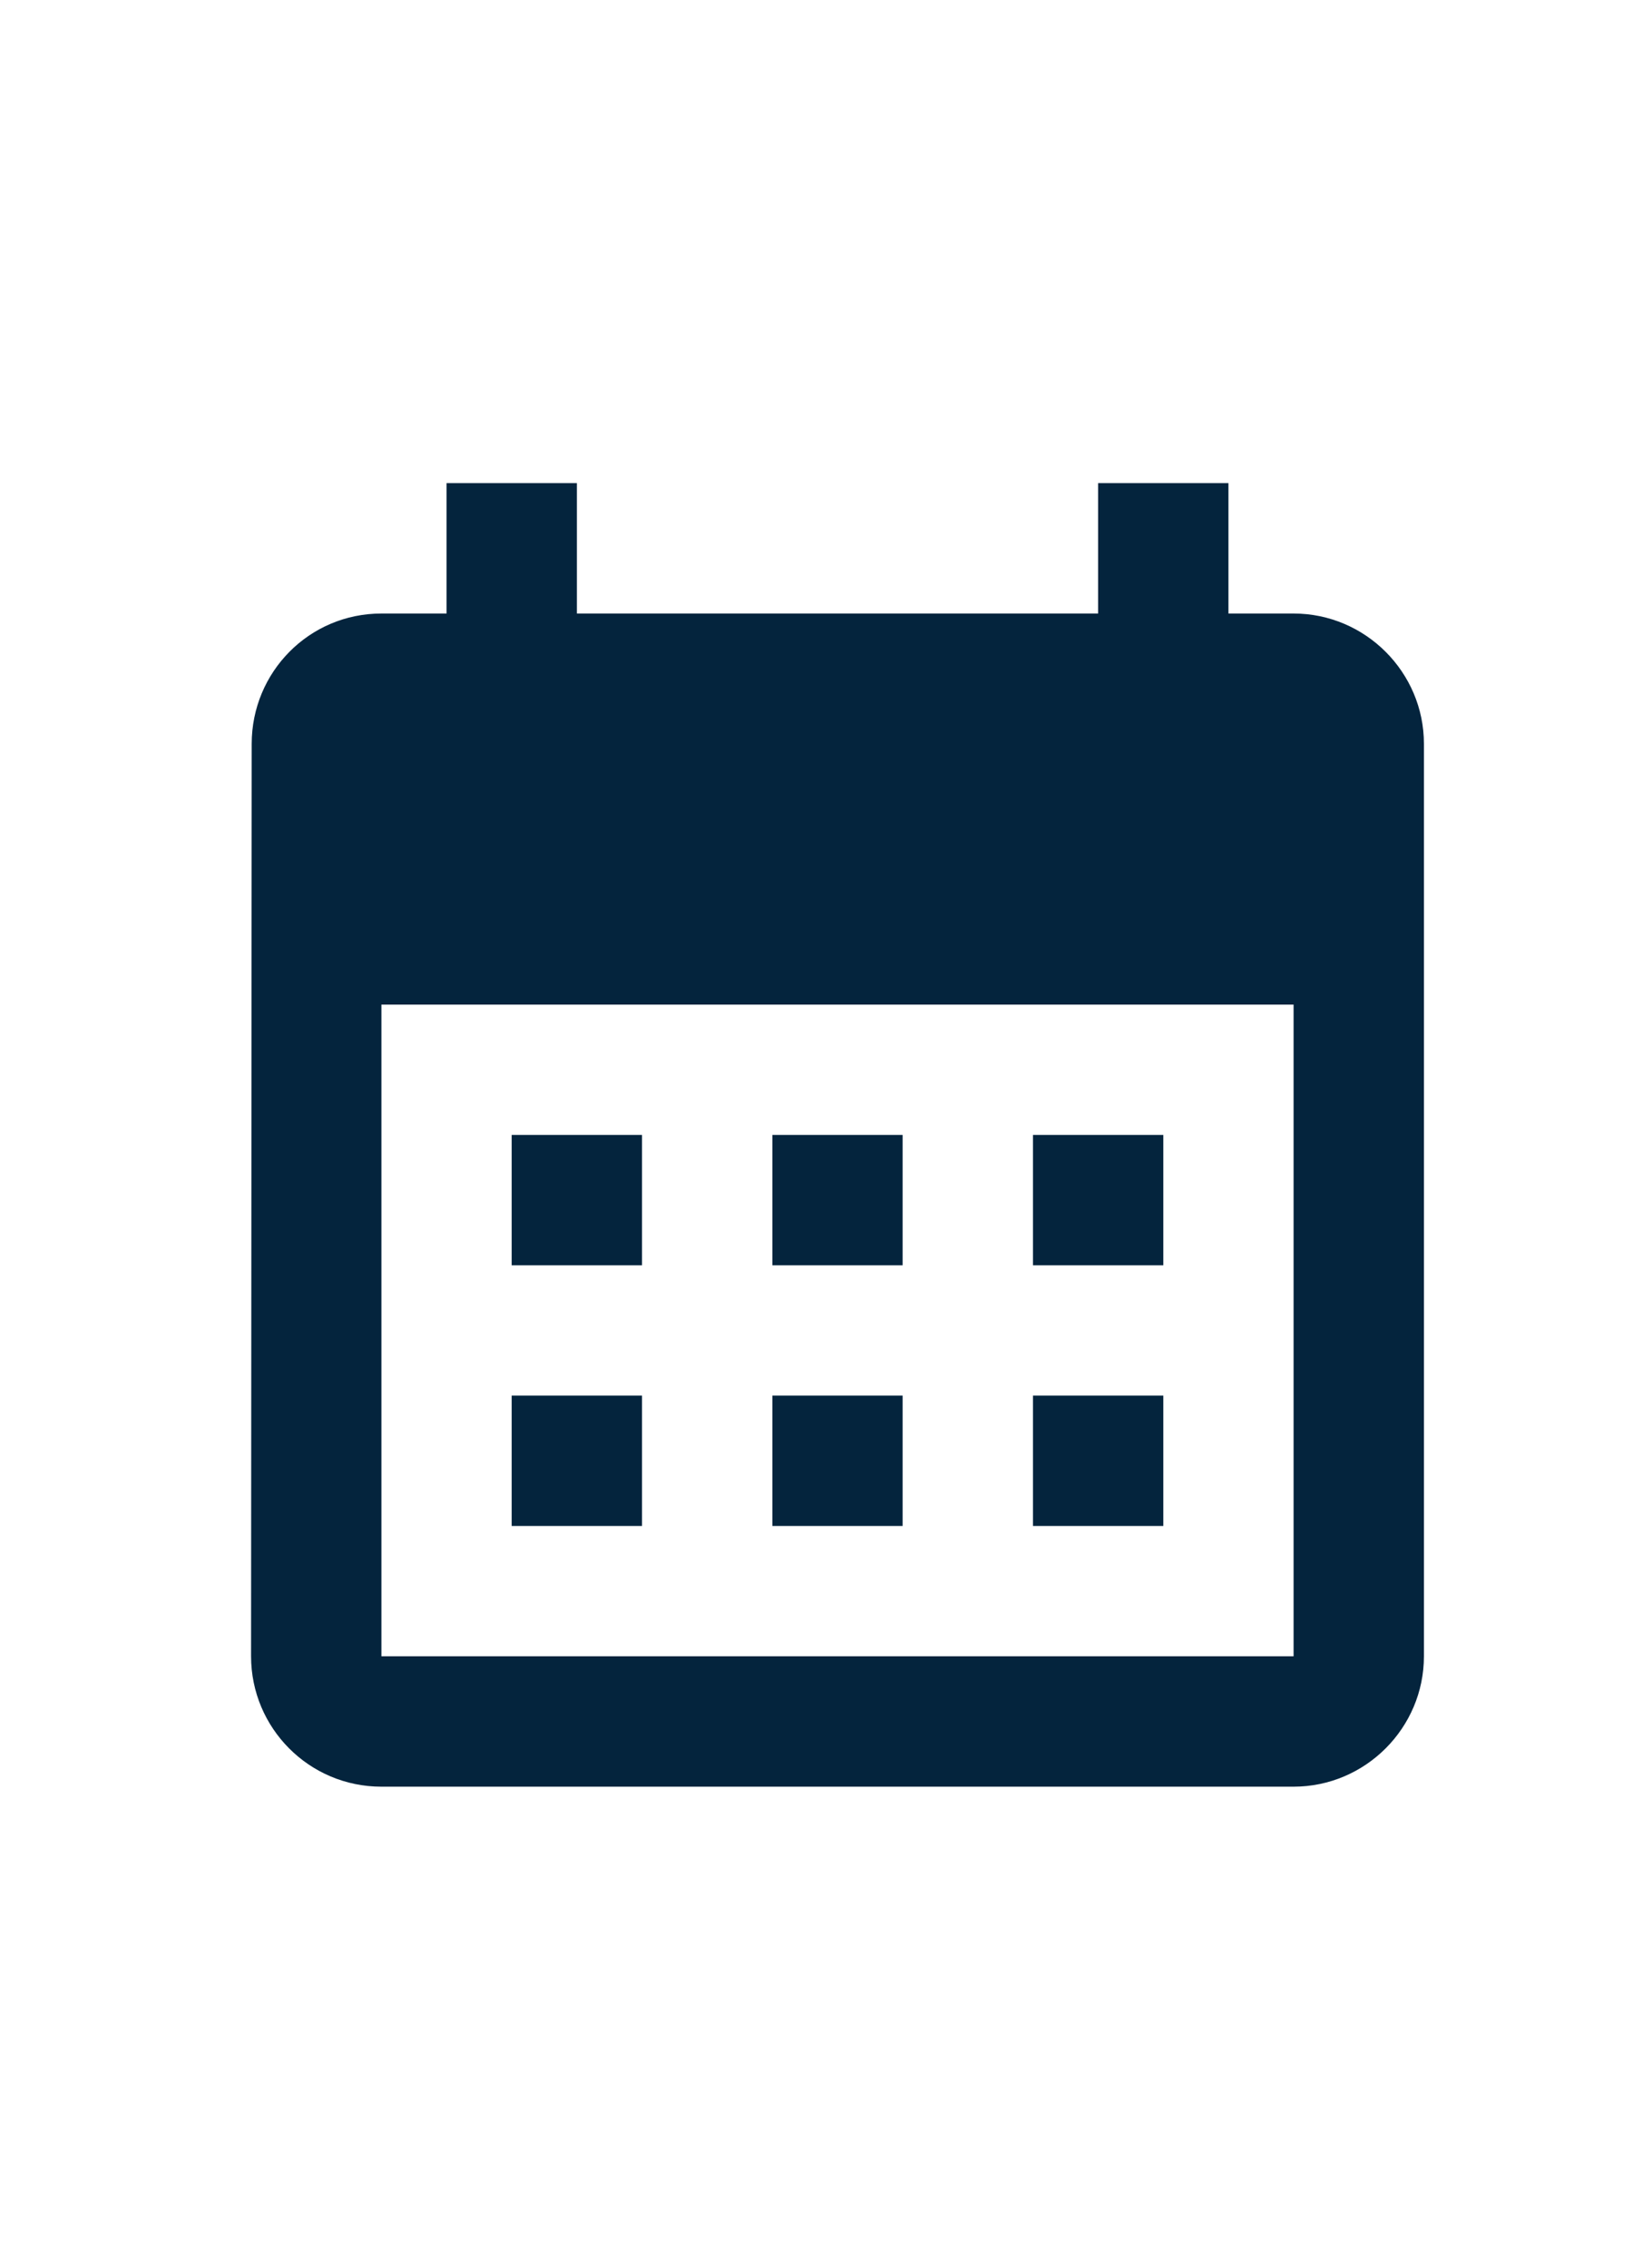 <svg width="21" height="29" viewBox="0 0 21 29" fill="none" xmlns="http://www.w3.org/2000/svg">
<path d="M16.544 7.844H15.711V6.177H14.044V7.844H7.378V6.177H5.711V7.844H4.878C3.953 7.844 3.219 8.594 3.219 9.51L3.211 21.176C3.211 22.093 3.953 22.843 4.878 22.843H16.544C17.461 22.843 18.211 22.093 18.211 21.176V9.51C18.211 8.594 17.461 7.844 16.544 7.844ZM16.544 21.176H4.878V12.844H16.544V21.176ZM8.211 16.177H6.544V14.51H8.211V16.177ZM11.544 16.177H9.878V14.51H11.544V16.177ZM14.878 16.177H13.211V14.51H14.878V16.177ZM8.211 19.51H6.544V17.843H8.211V19.51ZM11.544 19.51H9.878V17.843H11.544V19.51ZM14.878 19.51H13.211V17.843H14.878V19.51Z" fill="#04243D"/>
</svg>
